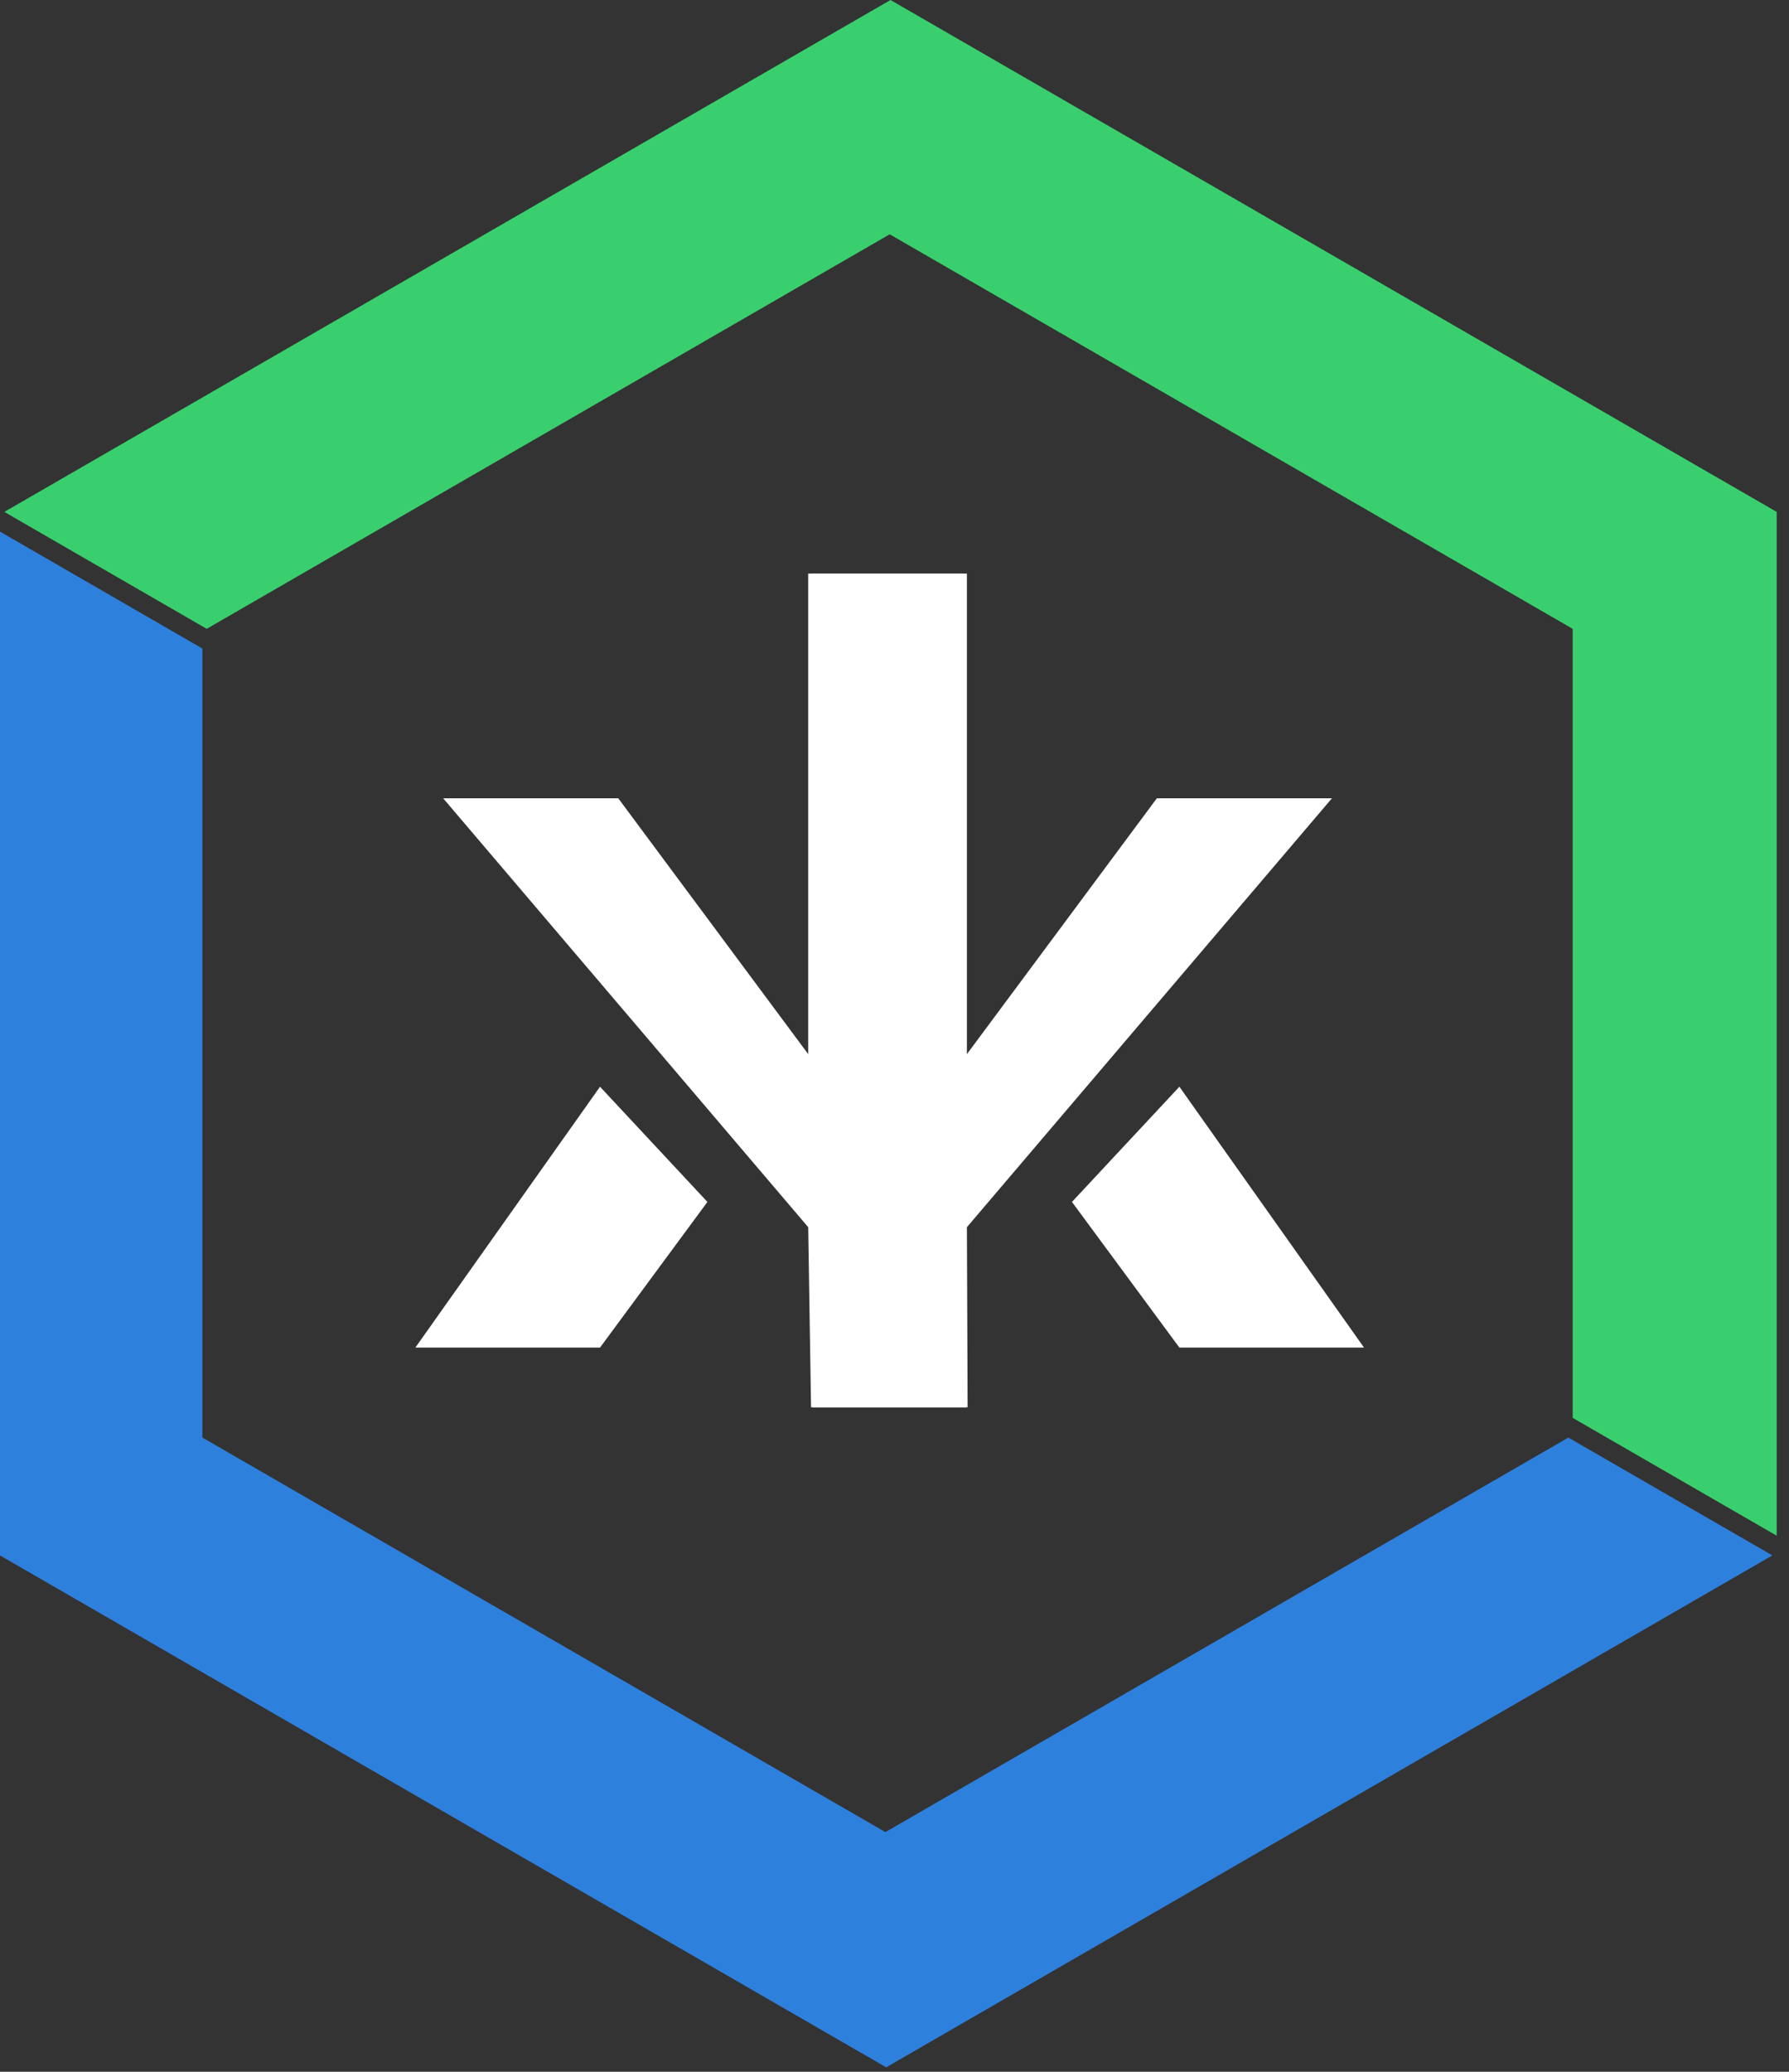 <?xml version="1.0" encoding="UTF-8"?>
<svg width="127px" height="147px" viewBox="0 0 127 147" version="1.1" xmlns="http://www.w3.org/2000/svg" xmlns:xlink="http://www.w3.org/1999/xlink">
    <rect x="0" y="0" width="127" height="147" fill="#333333" stroke="none"/>
    <title>Group 7</title>
    <g id="Page-1" stroke="none" stroke-width="1" fill="none" fill-rule="evenodd">
        <g id="Group-7">
            <polygon id="Fill-1" fill="#FFFFFF" points="57.641 40.699 57.691 99.853 68.69 99.853 68.64 87.073 94.554 56.641 82.124 56.641 68.64 74.794 68.64 40.699"></polygon>
            <polygon id="Fill-2" fill="#FFFFFF" points="76.098 85.281 83.724 95.616 96.831 95.616 83.724 77.107"></polygon>
            <polygon id="Fill-3" fill="#FFFFFF" points="29.486 95.616 42.595 95.616 50.219 85.281 42.595 77.107"></polygon>
            <polygon id="Fill-4" fill="#FFFFFF" points="57.374 40.699 57.374 74.794 43.889 56.641 31.459 56.641 57.374 87.073 57.575 99.853 68.573 99.853 68.372 40.699"></polygon>
            <polygon id="Fill-5" fill="#3ACF6E" points="63.216 0 0.307 36.321 14.674 44.617 63.159 16.624 111.644 44.617 111.644 100.602 126.126 108.963 126.126 36.321"></polygon>
            <polygon id="Fill-6" fill="#2E80DD" points="0 110.362 62.91 146.684 125.819 110.362 111.337 102.001 62.853 129.994 14.368 102.001 14.368 46.017 0 37.721"></polygon>
        </g>
    </g>
</svg>